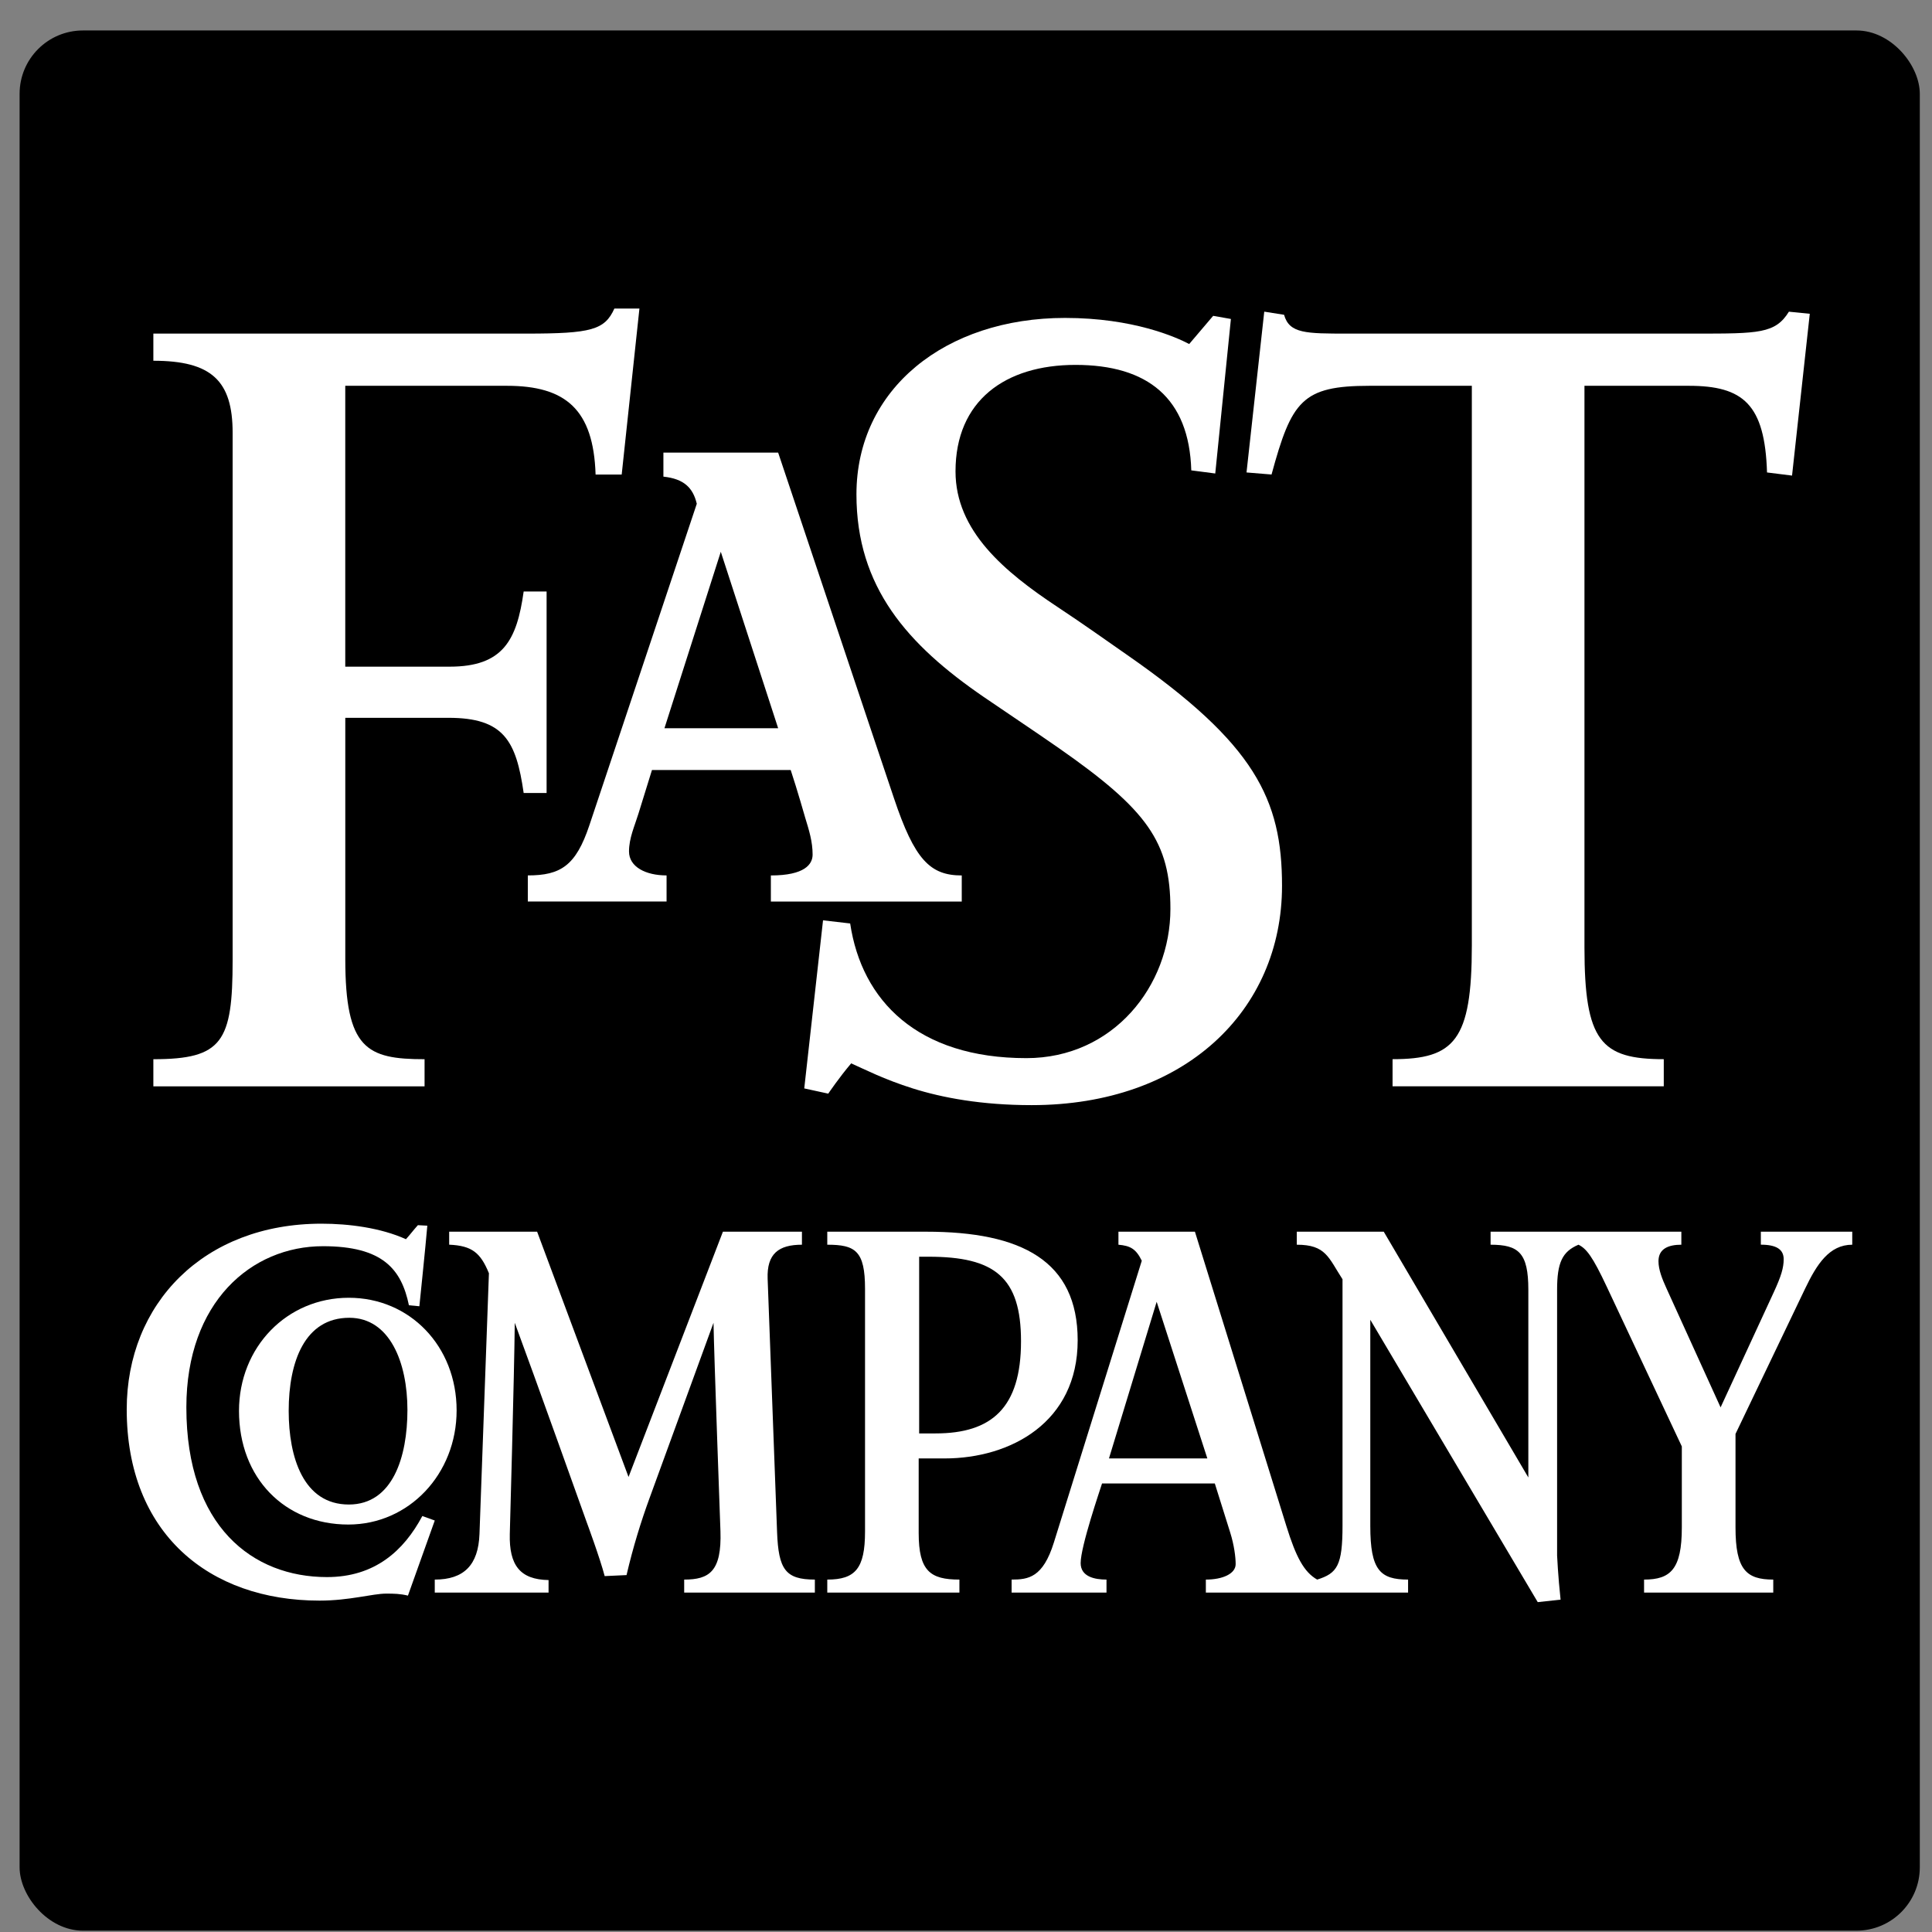 <?xml version="1.0" encoding="UTF-8" standalone="no"?>
<svg width="61px" height="61px" viewBox="0 0 61 61" version="1.1" xmlns="http://www.w3.org/2000/svg" xmlns:xlink="http://www.w3.org/1999/xlink" xmlns:sketch="http://www.bohemiancoding.com/sketch/ns">
    <rect x="0" y="0" width="61" height="61" fill="#808080" stroke="none"/>
    <!-- Generator: Sketch 3.2.2 (9983) - http://www.bohemiancoding.com/sketch -->
    <title>fastCompany</title>
    <desc>Created with Sketch.</desc>
    <defs></defs>
    <g id="Page-1" stroke="none" stroke-width="1" fill="none" fill-rule="evenodd" sketch:type="MSPage">
        <g id="SVG_icons" sketch:type="MSLayerGroup" transform="translate(-179, -356)">
            <g id="fastCompany" transform="translate(179.619, 356.962)" sketch:type="MSShapeGroup">
                <rect id="Rectangle-8" fill="#000000" x="0" y="0" width="59.996" height="59.996" rx="2"></rect>
                <g id="FastCompany-logo-white" transform="translate(3.158, 8.772)" fill="#FFFFFF">
                    <g id="Group">
                        <g id="company" transform="translate(0, 28.772)">
                            <path d="M12.476,3.259 C12.46,4.903 12.319,9.929 12.319,9.929 C12.296,10.914 12.642,11.367 13.543,11.382 L13.543,11.778 L9.95,11.778 L9.95,11.367 C10.869,11.367 11.326,10.909 11.362,9.929 L11.66,1.695 C11.394,1.047 11.127,0.825 10.405,0.793 L10.405,0.383 L13.182,0.383 L16.068,8.127 L19.048,0.383 L21.543,0.383 L21.543,0.794 C20.809,0.794 20.431,1.077 20.46,1.869 L20.758,9.866 C20.802,11.045 21.021,11.367 21.951,11.367 L21.951,11.778 L17.825,11.778 L17.825,11.367 C18.617,11.367 19.013,11.111 18.97,9.834 C18.97,9.834 18.767,4.253 18.751,3.259 L16.727,8.807 C16.467,9.519 16.214,10.328 16.005,11.225 L15.315,11.257 C15.165,10.685 14.751,9.566 14.751,9.566 C14.751,9.566 13.061,4.833 12.476,3.259 L12.476,3.259 Z" id="Shape"></path>
                            <path d="M9.103,11.873 C8.858,11.813 8.662,11.81 8.413,11.81 C7.989,11.81 7.26,12.031 6.311,12.031 C2.817,12.031 0.224,9.901 0.224,5.994 C0.224,2.657 2.651,0.13 6.374,0.13 C7.235,0.13 8.241,0.259 9.04,0.62 C9.189,0.455 9.253,0.361 9.417,0.177 L9.715,0.193 C9.666,0.784 9.464,2.737 9.464,2.737 L9.134,2.706 C8.898,1.567 8.308,0.841 6.421,0.841 C4.161,0.841 2.107,2.604 2.107,5.93 C2.107,9.698 4.208,11.288 6.546,11.288 C8.057,11.288 8.971,10.459 9.558,9.36 L9.95,9.502 L9.103,11.873 L9.103,11.873 Z" id="Shape"></path>
                            <path d="M39.488,3.164 L39.488,9.676 C39.488,11.068 39.798,11.367 40.681,11.367 L40.681,11.778 L34.296,11.778 L34.296,11.367 C34.824,11.367 35.237,11.184 35.237,10.878 C35.237,10.656 35.189,10.277 35.065,9.882 L34.579,8.333 L31.018,8.333 C30.956,8.533 30.343,10.318 30.343,10.846 C30.343,11.277 30.787,11.367 31.159,11.367 L31.159,11.778 L28.163,11.778 L28.163,11.367 C28.694,11.367 29.152,11.303 29.497,10.198 L32.273,1.3 C32.089,0.921 31.907,0.827 31.536,0.794 L31.536,0.383 L33.951,0.383 L36.838,9.676 C37.141,10.651 37.393,11.13 37.811,11.367 C38.446,11.168 38.611,10.922 38.611,9.661 L38.611,1.885 C38.165,1.197 38.087,0.794 37.167,0.794 L37.167,0.383 L39.913,0.383 L44.478,8.143 L44.478,2.216 C44.478,1.049 44.172,0.794 43.286,0.794 L43.286,0.383 L49.309,0.383 L49.309,0.794 C48.901,0.794 48.587,0.92 48.587,1.315 C48.587,1.587 48.708,1.883 48.838,2.169 L50.548,5.93 L52.227,2.295 C52.462,1.785 52.54,1.523 52.54,1.252 C52.54,0.942 52.31,0.793 51.819,0.793 L51.819,0.383 L54.705,0.383 L54.705,0.794 C53.977,0.794 53.583,1.416 53.215,2.184 L51.019,6.768 L51.019,9.723 C51.019,11.051 51.359,11.367 52.211,11.367 L52.211,11.778 L48.132,11.778 L48.132,11.367 C48.969,11.367 49.324,11.039 49.324,9.723 L49.324,7.163 L46.955,2.122 C46.509,1.171 46.314,0.917 46.061,0.794 C45.549,1.01 45.386,1.361 45.386,2.217 L45.386,10.609 C45.386,10.609 45.415,11.253 45.496,12 L44.775,12.079 L39.488,3.164 L39.488,3.164 Z M32.743,2.596 L31.237,7.542 L34.343,7.542 L32.743,2.596 L32.743,2.596 Z" id="Shape"></path>
                            <path d="M26.045,7.542 C26.045,7.542 25.586,7.542 25.229,7.542 L25.229,9.897 C25.229,11.098 25.596,11.367 26.515,11.367 L26.515,11.778 L22.343,11.778 L22.343,11.367 C23.227,11.367 23.535,11.019 23.535,9.85 L23.535,2.185 C23.535,0.988 23.23,0.794 22.343,0.794 L22.343,0.383 L25.464,0.383 C28.479,0.383 30.249,1.304 30.249,3.813 C30.249,6.397 28.138,7.542 26.045,7.542 L26.045,7.542 Z M25.543,1.173 L25.244,1.173 L25.244,6.752 L25.762,6.752 C27.538,6.752 28.46,5.941 28.46,3.844 C28.461,1.814 27.62,1.173 25.543,1.173 L25.543,1.173 Z" id="Shape"></path>
                            <path d="M7.221,9.629 C5.215,9.629 3.769,8.163 3.769,6.041 C3.769,4.029 5.278,2.469 7.236,2.469 C9.164,2.469 10.64,3.998 10.64,6.025 C10.64,8.037 9.133,9.629 7.221,9.629 L7.221,9.629 Z M7.252,3.101 C5.848,3.101 5.338,4.482 5.338,6.041 C5.338,7.507 5.802,8.997 7.237,8.997 C8.624,8.997 9.087,7.492 9.087,6.01 C9.087,4.513 8.53,3.101 7.252,3.101 L7.252,3.101 Z" id="Shape"></path>
                        </g>
                        <g id="fast" transform="translate(1.053, 0)">
                            <path d="M51.751,5.282 L50.961,5.183 C50.894,3.027 50.207,2.447 48.491,2.447 L45.197,2.447 L45.197,20.18 C45.197,23.141 45.716,23.708 47.701,23.708 L47.701,24.565 L39.138,24.565 L39.138,23.708 C41.089,23.708 41.641,23.122 41.641,20.114 L41.641,2.447 L38.413,2.447 C36.283,2.447 35.951,2.921 35.317,5.248 L34.527,5.183 L35.087,0.106 L35.713,0.205 C35.877,0.799 36.404,0.799 37.721,0.799 L48.721,0.799 C50.698,0.799 51.225,0.799 51.652,0.107 L52.311,0.173 L51.751,5.282 L51.751,5.282 Z" id="Shape"></path>
                            <path d="M27.743,25.159 C26.156,25.159 24.918,24.924 23.988,24.631 C23.085,24.347 22.459,24.024 22.045,23.84 C21.661,24.291 21.321,24.796 21.321,24.796 L20.563,24.631 L21.156,19.324 L22.013,19.423 C22.377,21.864 24.143,23.675 27.578,23.675 C30.316,23.675 32.124,21.399 32.124,18.962 C32.124,16.851 31.396,15.837 28.599,13.885 C27.775,13.311 27.004,12.802 26.228,12.27 C23.823,10.621 22.211,8.806 22.211,5.875 C22.211,2.543 25.024,0.304 28.797,0.304 C30.952,0.304 32.306,0.912 32.717,1.128 L33.474,0.238 L34.034,0.337 L33.54,5.216 L32.783,5.117 C32.716,2.838 31.409,1.787 29.127,1.787 C26.906,1.787 25.339,2.918 25.339,5.149 C25.339,7.028 26.876,8.316 28.567,9.435 C29.391,9.98 30.114,10.497 30.774,10.956 C34.791,13.752 35.648,15.499 35.648,18.235 C35.647,22.178 32.573,25.159 27.743,25.159 L27.743,25.159 Z" id="Shape"></path>
                            <path d="M14.799,5.249 L13.975,5.249 C13.909,3.192 13.027,2.447 11.176,2.447 L6.071,2.447 L6.071,11.315 L9.365,11.315 C11.055,11.315 11.489,10.481 11.704,8.941 L12.428,8.941 L12.428,15.303 L11.704,15.303 C11.467,13.653 11.076,12.93 9.332,12.93 L6.072,12.93 L6.072,20.544 C6.072,23.383 6.746,23.709 8.575,23.709 L8.575,24.566 L0.012,24.566 L0.012,23.709 C2.195,23.709 2.515,23.158 2.515,20.578 L2.515,3.931 C2.515,2.287 1.848,1.656 0.012,1.656 L0.012,0.799 L11.802,0.799 C13.837,0.799 14.264,0.683 14.568,0.008 L15.359,0.008 L14.799,5.249 L14.799,5.249 Z" id="Shape"></path>
                            <path d="M19.509,18.731 L19.509,17.907 C20.579,17.907 20.827,17.553 20.827,17.248 C20.827,16.838 20.714,16.48 20.596,16.094 C20.596,16.094 20.341,15.198 20.135,14.578 L15.755,14.578 L15.326,15.962 C15.205,16.354 15.03,16.73 15.03,17.149 C15.03,17.637 15.558,17.906 16.216,17.906 L16.216,18.73 L11.835,18.73 L11.835,17.906 C12.873,17.906 13.352,17.599 13.778,16.325 L17.17,6.172 C17.05,5.665 16.764,5.384 16.116,5.315 L16.116,4.557 L19.739,4.557 C22.608,13.131 23.395,15.467 23.395,15.467 C24.046,17.411 24.537,17.907 25.536,17.907 L25.536,18.731 L19.509,18.731 L19.509,18.731 Z M17.928,7.688 L16.149,13.259 L19.739,13.259 L17.928,7.688 L17.928,7.688 Z" id="Shape"></path>
                        </g>
                    </g>
                </g>
            </g>
        </g>
    </g>
</svg>